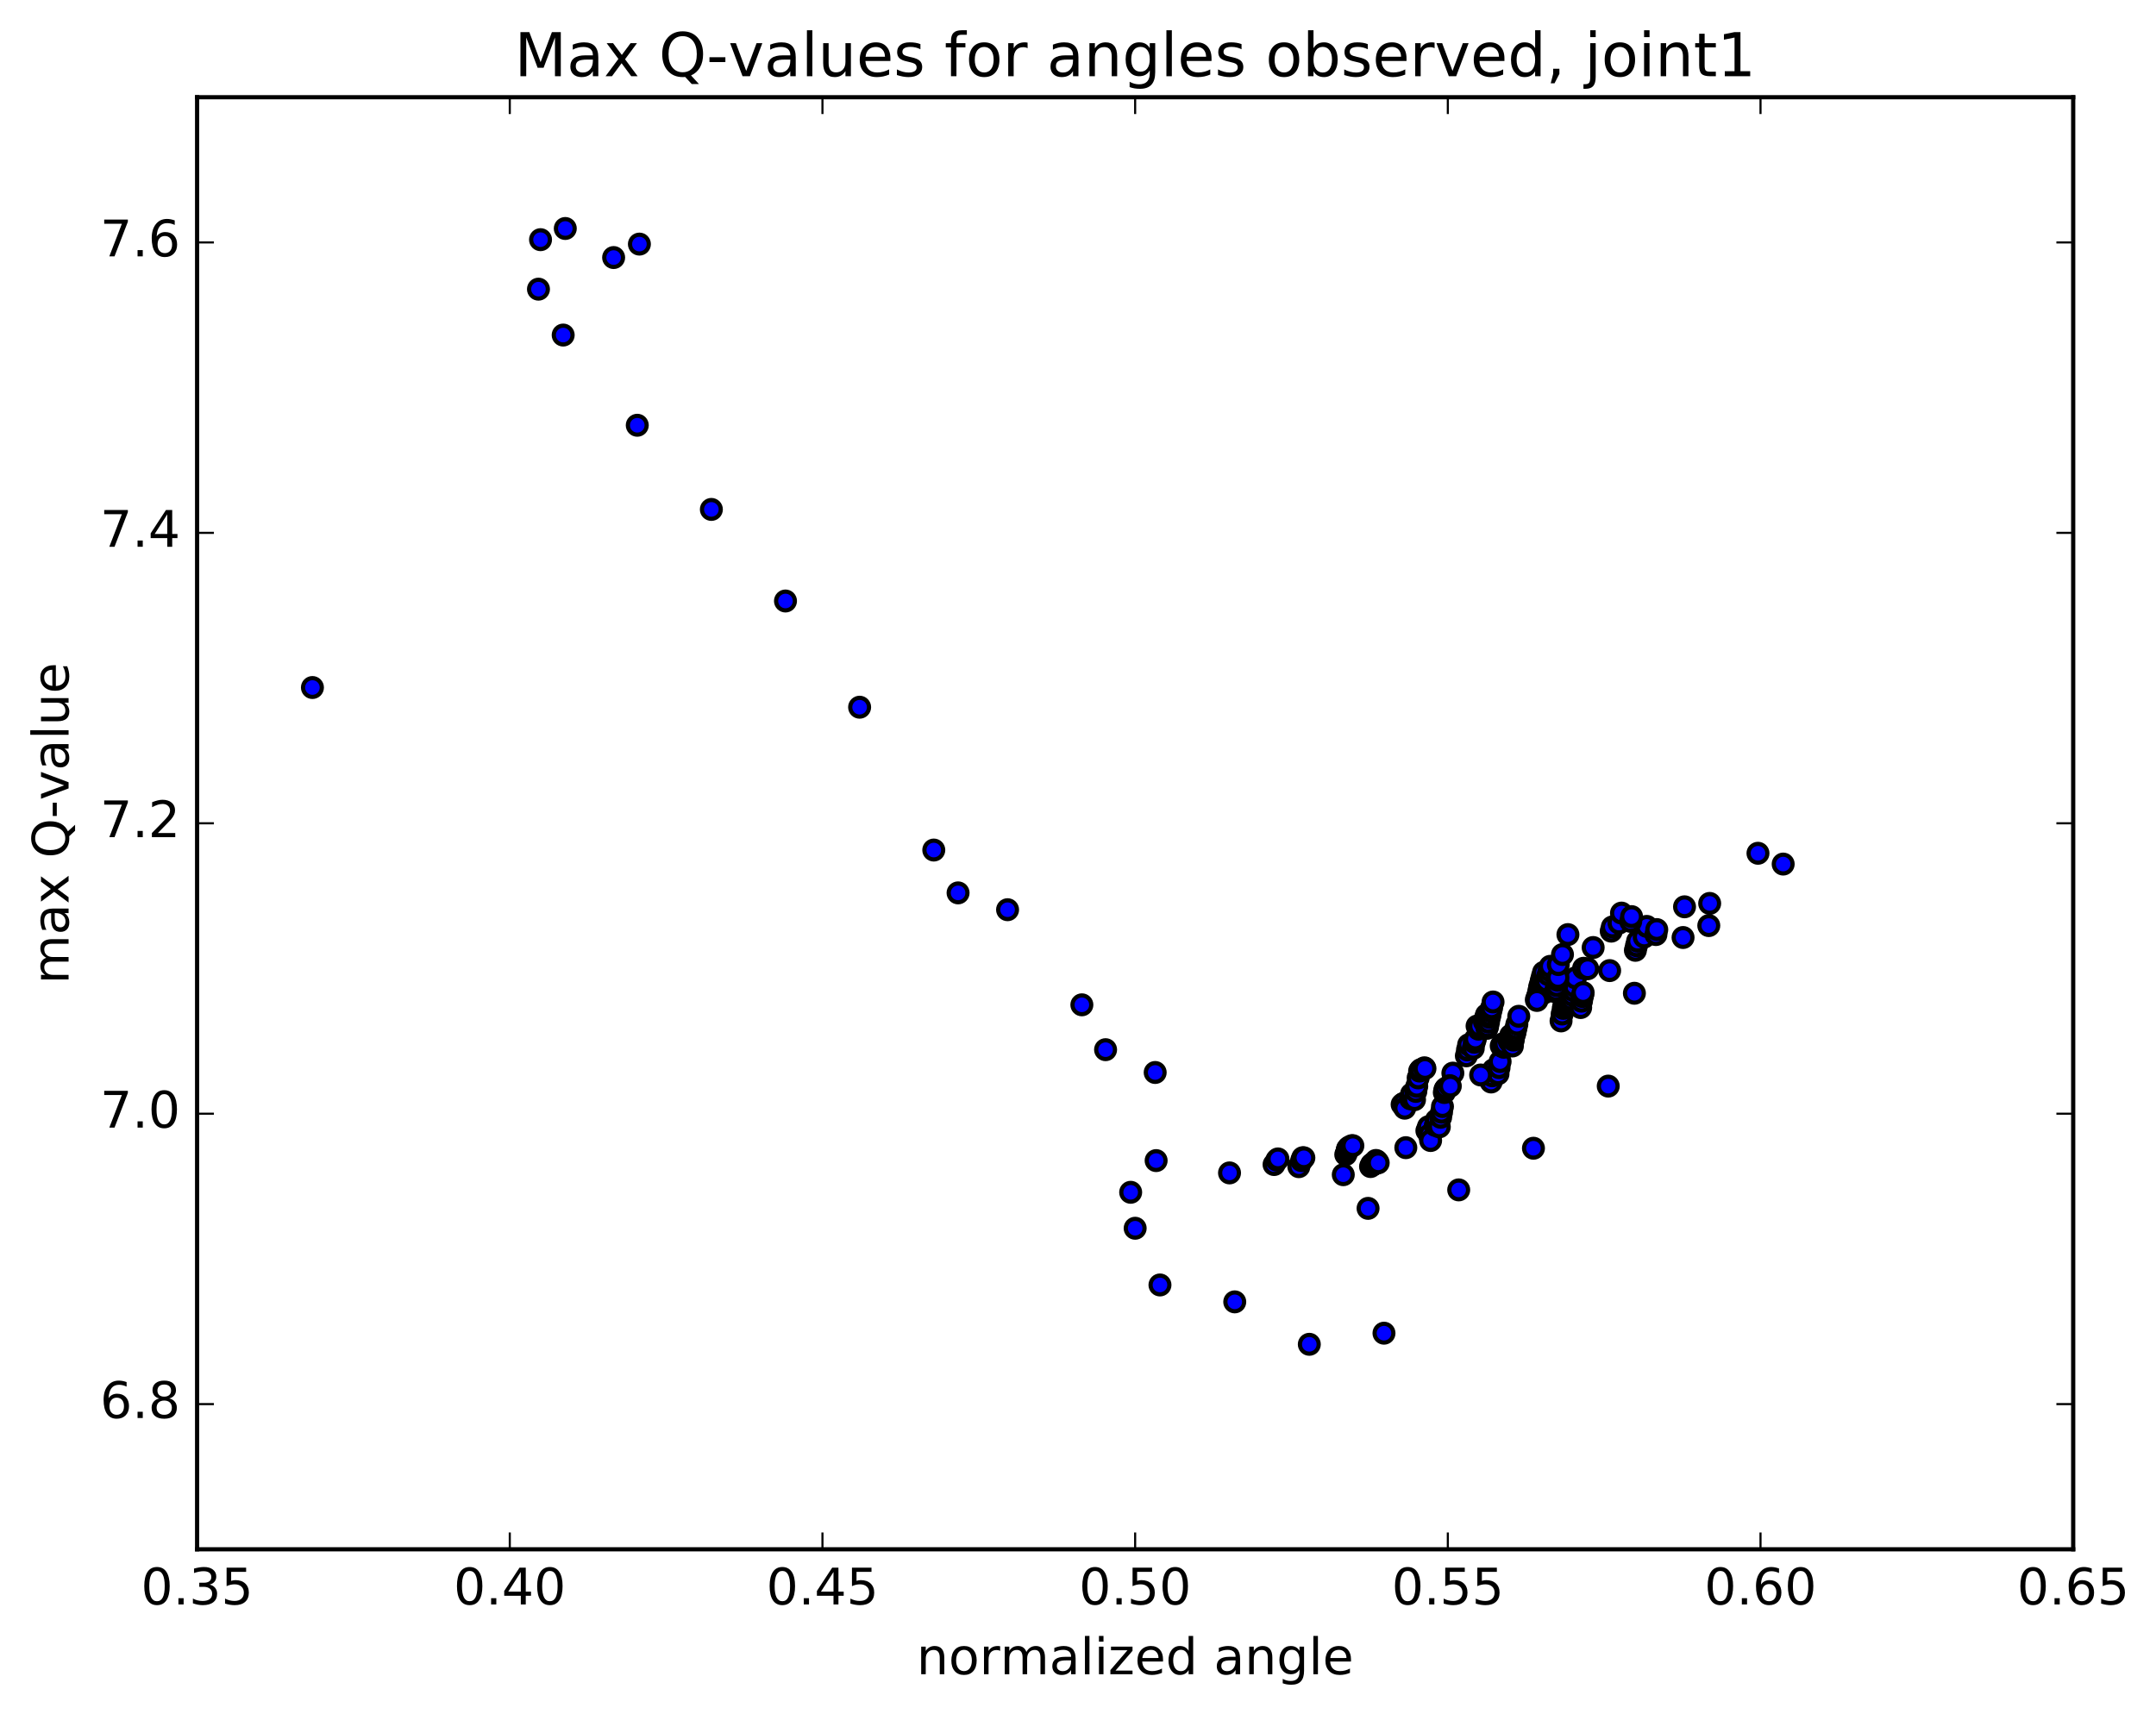 <?xml version="1.0" encoding="utf-8" standalone="no"?>
<!DOCTYPE svg PUBLIC "-//W3C//DTD SVG 1.1//EN"
  "http://www.w3.org/Graphics/SVG/1.1/DTD/svg11.dtd">
<!-- Created with matplotlib (http://matplotlib.org/) -->
<svg height="408pt" version="1.1" viewBox="0 0 513 408" width="513pt" xmlns="http://www.w3.org/2000/svg" xmlns:xlink="http://www.w3.org/1999/xlink">
 <defs>
  <style type="text/css">
*{stroke-linecap:butt;stroke-linejoin:round;stroke-miterlimit:100000;}
  </style>
 </defs>
 <g id="figure_1">
  <g id="patch_1">
   <path d="M 0 408.169 
L 513.857 408.169 
L 513.857 0 
L 0 0 
z
" style="fill:#ffffff;"/>
  </g>
  <g id="axes_1">
   <g id="patch_2">
    <path d="M 46.898 368.742 
L 493.298 368.742 
L 493.298 23.142 
L 46.898 23.142 
z
" style="fill:#ffffff;"/>
   </g>
   <g id="PathCollection_1">
    <defs>
     <path d="M 0 2.236 
C 0.593 2.236 1.162 2 1.581 1.581 
C 2 1.162 2.236 0.593 2.236 0 
C 2.236 -0.593 2 -1.162 1.581 -1.581 
C 1.162 -2 0.593 -2.236 0 -2.236 
C -0.593 -2.236 -1.162 -2 -1.581 -1.581 
C -2 -1.162 -2.236 -0.593 -2.236 0 
C -2.236 0.593 -2 1.162 -1.581 1.581 
C -1.162 2 -0.593 2.236 0 2.236 
z
" id="m9b7eb5b483" style="stroke:#000000;"/>
    </defs>
    <g clip-path="url(#p76f8f44f9c)">
     <use style="fill:#0000ff;stroke:#000000;" x="74.34" xlink:href="#m9b7eb5b483" y="163.632"/>
     <use style="fill:#0000ff;stroke:#000000;" x="270.101" xlink:href="#m9b7eb5b483" y="292.327"/>
     <use style="fill:#0000ff;stroke:#000000;" x="276.003" xlink:href="#m9b7eb5b483" y="305.825"/>
     <use style="fill:#0000ff;stroke:#000000;" x="293.796" xlink:href="#m9b7eb5b483" y="309.848"/>
     <use style="fill:#0000ff;stroke:#000000;" x="311.538" xlink:href="#m9b7eb5b483" y="319.948"/>
     <use style="fill:#0000ff;stroke:#000000;" x="329.308" xlink:href="#m9b7eb5b483" y="317.303"/>
     <use style="fill:#0000ff;stroke:#000000;" x="347.085" xlink:href="#m9b7eb5b483" y="283.196"/>
     <use style="fill:#0000ff;stroke:#000000;" x="364.871" xlink:href="#m9b7eb5b483" y="273.286"/>
     <use style="fill:#0000ff;stroke:#000000;" x="382.665" xlink:href="#m9b7eb5b483" y="258.497"/>
     <use style="fill:#0000ff;stroke:#000000;" x="400.469" xlink:href="#m9b7eb5b483" y="223.131"/>
     <use style="fill:#0000ff;stroke:#000000;" x="418.295" xlink:href="#m9b7eb5b483" y="203.082"/>
     <use style="fill:#0000ff;stroke:#000000;" x="424.291" xlink:href="#m9b7eb5b483" y="205.652"/>
     <use style="fill:#0000ff;stroke:#000000;" x="406.59" xlink:href="#m9b7eb5b483" y="220.291"/>
     <use style="fill:#0000ff;stroke:#000000;" x="388.89" xlink:href="#m9b7eb5b483" y="236.397"/>
     <use style="fill:#0000ff;stroke:#000000;" x="383.001" xlink:href="#m9b7eb5b483" y="231.006"/>
     <use style="fill:#0000ff;stroke:#000000;" x="400.818" xlink:href="#m9b7eb5b483" y="215.821"/>
     <use style="fill:#0000ff;stroke:#000000;" x="406.802" xlink:href="#m9b7eb5b483" y="215.017"/>
     <use style="fill:#0000ff;stroke:#000000;" x="389.126" xlink:href="#m9b7eb5b483" y="226.178"/>
     <use style="fill:#0000ff;stroke:#000000;" x="371.438" xlink:href="#m9b7eb5b483" y="242.982"/>
     <use style="fill:#0000ff;stroke:#000000;" x="365.552" xlink:href="#m9b7eb5b483" y="237.953"/>
     <use style="fill:#0000ff;stroke:#000000;" x="383.376" xlink:href="#m9b7eb5b483" y="221.615"/>
     <use style="fill:#0000ff;stroke:#000000;" x="389.388" xlink:href="#m9b7eb5b483" y="225.074"/>
     <use style="fill:#0000ff;stroke:#000000;" x="371.7" xlink:href="#m9b7eb5b483" y="241.344"/>
     <use style="fill:#0000ff;stroke:#000000;" x="365.815" xlink:href="#m9b7eb5b483" y="237.189"/>
     <use style="fill:#0000ff;stroke:#000000;" x="383.64" xlink:href="#m9b7eb5b483" y="220.619"/>
     <use style="fill:#0000ff;stroke:#000000;" x="389.653" xlink:href="#m9b7eb5b483" y="223.994"/>
     <use style="fill:#0000ff;stroke:#000000;" x="371.965" xlink:href="#m9b7eb5b483" y="239.998"/>
     <use style="fill:#0000ff;stroke:#000000;" x="366.08" xlink:href="#m9b7eb5b483" y="236.35"/>
     <use style="fill:#0000ff;stroke:#000000;" x="372.093" xlink:href="#m9b7eb5b483" y="239.616"/>
     <use style="fill:#0000ff;stroke:#000000;" x="366.208" xlink:href="#m9b7eb5b483" y="235.659"/>
     <use style="fill:#0000ff;stroke:#000000;" x="372.222" xlink:href="#m9b7eb5b483" y="239.134"/>
     <use style="fill:#0000ff;stroke:#000000;" x="366.336" xlink:href="#m9b7eb5b483" y="235.028"/>
     <use style="fill:#0000ff;stroke:#000000;" x="372.351" xlink:href="#m9b7eb5b483" y="238.752"/>
     <use style="fill:#0000ff;stroke:#000000;" x="366.466" xlink:href="#m9b7eb5b483" y="234.446"/>
     <use style="fill:#0000ff;stroke:#000000;" x="372.481" xlink:href="#m9b7eb5b483" y="238.395"/>
     <use style="fill:#0000ff;stroke:#000000;" x="354.794" xlink:href="#m9b7eb5b483" y="257.518"/>
     <use style="fill:#0000ff;stroke:#000000;" x="348.907" xlink:href="#m9b7eb5b483" y="251.291"/>
     <use style="fill:#0000ff;stroke:#000000;" x="366.734" xlink:href="#m9b7eb5b483" y="233.377"/>
     <use style="fill:#0000ff;stroke:#000000;" x="372.75" xlink:href="#m9b7eb5b483" y="237.31"/>
     <use style="fill:#0000ff;stroke:#000000;" x="355.063" xlink:href="#m9b7eb5b483" y="256.041"/>
     <use style="fill:#0000ff;stroke:#000000;" x="349.176" xlink:href="#m9b7eb5b483" y="249.877"/>
     <use style="fill:#0000ff;stroke:#000000;" x="367.004" xlink:href="#m9b7eb5b483" y="232.383"/>
     <use style="fill:#0000ff;stroke:#000000;" x="373.021" xlink:href="#m9b7eb5b483" y="236.264"/>
     <use style="fill:#0000ff;stroke:#000000;" x="355.334" xlink:href="#m9b7eb5b483" y="254.611"/>
     <use style="fill:#0000ff;stroke:#000000;" x="349.447" xlink:href="#m9b7eb5b483" y="248.648"/>
     <use style="fill:#0000ff;stroke:#000000;" x="367.275" xlink:href="#m9b7eb5b483" y="231.428"/>
     <use style="fill:#0000ff;stroke:#000000;" x="373.305" xlink:href="#m9b7eb5b483" y="237.153"/>
     <use style="fill:#0000ff;stroke:#000000;" x="367.403" xlink:href="#m9b7eb5b483" y="236.311"/>
     <use style="fill:#0000ff;stroke:#000000;" x="385.223" xlink:href="#m9b7eb5b483" y="219.689"/>
     <use style="fill:#0000ff;stroke:#000000;" x="391.23" xlink:href="#m9b7eb5b483" y="223.01"/>
     <use style="fill:#0000ff;stroke:#000000;" x="373.535" xlink:href="#m9b7eb5b483" y="239.008"/>
     <use style="fill:#0000ff;stroke:#000000;" x="367.645" xlink:href="#m9b7eb5b483" y="235.279"/>
     <use style="fill:#0000ff;stroke:#000000;" x="373.651" xlink:href="#m9b7eb5b483" y="238.6"/>
     <use style="fill:#0000ff;stroke:#000000;" x="367.761" xlink:href="#m9b7eb5b483" y="234.682"/>
     <use style="fill:#0000ff;stroke:#000000;" x="373.769" xlink:href="#m9b7eb5b483" y="238.225"/>
     <use style="fill:#0000ff;stroke:#000000;" x="367.879" xlink:href="#m9b7eb5b483" y="234.091"/>
     <use style="fill:#0000ff;stroke:#000000;" x="373.886" xlink:href="#m9b7eb5b483" y="237.869"/>
     <use style="fill:#0000ff;stroke:#000000;" x="367.996" xlink:href="#m9b7eb5b483" y="233.522"/>
     <use style="fill:#0000ff;stroke:#000000;" x="385.818" xlink:href="#m9b7eb5b483" y="217.318"/>
     <use style="fill:#0000ff;stroke:#000000;" x="391.827" xlink:href="#m9b7eb5b483" y="220.486"/>
     <use style="fill:#0000ff;stroke:#000000;" x="374.134" xlink:href="#m9b7eb5b483" y="236.855"/>
     <use style="fill:#0000ff;stroke:#000000;" x="356.44" xlink:href="#m9b7eb5b483" y="255.582"/>
     <use style="fill:#0000ff;stroke:#000000;" x="350.549" xlink:href="#m9b7eb5b483" y="249.507"/>
     <use style="fill:#0000ff;stroke:#000000;" x="368.372" xlink:href="#m9b7eb5b483" y="231.948"/>
     <use style="fill:#0000ff;stroke:#000000;" x="374.382" xlink:href="#m9b7eb5b483" y="235.744"/>
     <use style="fill:#0000ff;stroke:#000000;" x="356.688" xlink:href="#m9b7eb5b483" y="254.096"/>
     <use style="fill:#0000ff;stroke:#000000;" x="350.797" xlink:href="#m9b7eb5b483" y="248.074"/>
     <use style="fill:#0000ff;stroke:#000000;" x="368.621" xlink:href="#m9b7eb5b483" y="230.935"/>
     <use style="fill:#0000ff;stroke:#000000;" x="374.631" xlink:href="#m9b7eb5b483" y="234.684"/>
     <use style="fill:#0000ff;stroke:#000000;" x="356.938" xlink:href="#m9b7eb5b483" y="252.659"/>
     <use style="fill:#0000ff;stroke:#000000;" x="351.047" xlink:href="#m9b7eb5b483" y="247.294"/>
     <use style="fill:#0000ff;stroke:#000000;" x="368.871" xlink:href="#m9b7eb5b483" y="229.988"/>
     <use style="fill:#0000ff;stroke:#000000;" x="374.871" xlink:href="#m9b7eb5b483" y="232.733"/>
     <use style="fill:#0000ff;stroke:#000000;" x="357.199" xlink:href="#m9b7eb5b483" y="248.909"/>
     <use style="fill:#0000ff;stroke:#000000;" x="339.513" xlink:href="#m9b7eb5b483" y="269.115"/>
     <use style="fill:#0000ff;stroke:#000000;" x="333.624" xlink:href="#m9b7eb5b483" y="262.861"/>
     <use style="fill:#0000ff;stroke:#000000;" x="351.455" xlink:href="#m9b7eb5b483" y="244.196"/>
     <use style="fill:#0000ff;stroke:#000000;" x="357.482" xlink:href="#m9b7eb5b483" y="248.454"/>
     <use style="fill:#0000ff;stroke:#000000;" x="345.696" xlink:href="#m9b7eb5b483" y="255.407"/>
     <use style="fill:#0000ff;stroke:#000000;" x="339.873" xlink:href="#m9b7eb5b483" y="268.162"/>
     <use style="fill:#0000ff;stroke:#000000;" x="333.995" xlink:href="#m9b7eb5b483" y="262.584"/>
     <use style="fill:#0000ff;stroke:#000000;" x="351.811" xlink:href="#m9b7eb5b483" y="244.956"/>
     <use style="fill:#0000ff;stroke:#000000;" x="357.825" xlink:href="#m9b7eb5b483" y="249.259"/>
     <use style="fill:#0000ff;stroke:#000000;" x="340.133" xlink:href="#m9b7eb5b483" y="270.14"/>
     <use style="fill:#0000ff;stroke:#000000;" x="334.241" xlink:href="#m9b7eb5b483" y="263.755"/>
     <use style="fill:#0000ff;stroke:#000000;" x="352.065" xlink:href="#m9b7eb5b483" y="244.213"/>
     <use style="fill:#0000ff;stroke:#000000;" x="358.081" xlink:href="#m9b7eb5b483" y="248.495"/>
     <use style="fill:#0000ff;stroke:#000000;" x="340.399" xlink:href="#m9b7eb5b483" y="271.448"/>
     <use style="fill:#0000ff;stroke:#000000;" x="334.503" xlink:href="#m9b7eb5b483" y="273.149"/>
     <use style="fill:#0000ff;stroke:#000000;" x="352.304" xlink:href="#m9b7eb5b483" y="255.851"/>
     <use style="fill:#0000ff;stroke:#000000;" x="370.115" xlink:href="#m9b7eb5b483" y="236.062"/>
     <use style="fill:#0000ff;stroke:#000000;" x="376.105" xlink:href="#m9b7eb5b483" y="239.801"/>
     <use style="fill:#0000ff;stroke:#000000;" x="370.208" xlink:href="#m9b7eb5b483" y="235.644"/>
     <use style="fill:#0000ff;stroke:#000000;" x="388.019" xlink:href="#m9b7eb5b483" y="219.297"/>
     <use style="fill:#0000ff;stroke:#000000;" x="394.011" xlink:href="#m9b7eb5b483" y="222.429"/>
     <use style="fill:#0000ff;stroke:#000000;" x="376.304" xlink:href="#m9b7eb5b483" y="238.283"/>
     <use style="fill:#0000ff;stroke:#000000;" x="370.407" xlink:href="#m9b7eb5b483" y="234.556"/>
     <use style="fill:#0000ff;stroke:#000000;" x="388.219" xlink:href="#m9b7eb5b483" y="218.157"/>
     <use style="fill:#0000ff;stroke:#000000;" x="394.211" xlink:href="#m9b7eb5b483" y="221.24"/>
     <use style="fill:#0000ff;stroke:#000000;" x="376.505" xlink:href="#m9b7eb5b483" y="237.173"/>
     <use style="fill:#0000ff;stroke:#000000;" x="370.607" xlink:href="#m9b7eb5b483" y="233.321"/>
     <use style="fill:#0000ff;stroke:#000000;" x="376.6" xlink:href="#m9b7eb5b483" y="236.698"/>
     <use style="fill:#0000ff;stroke:#000000;" x="370.703" xlink:href="#m9b7eb5b483" y="232.642"/>
     <use style="fill:#0000ff;stroke:#000000;" x="376.697" xlink:href="#m9b7eb5b483" y="236.233"/>
     <use style="fill:#0000ff;stroke:#000000;" x="370.786" xlink:href="#m9b7eb5b483" y="229.57"/>
     <use style="fill:#0000ff;stroke:#000000;" x="376.803" xlink:href="#m9b7eb5b483" y="230.453"/>
     <use style="fill:#0000ff;stroke:#000000;" x="359.106" xlink:href="#m9b7eb5b483" y="247.776"/>
     <use style="fill:#0000ff;stroke:#000000;" x="353.211" xlink:href="#m9b7eb5b483" y="243.199"/>
     <use style="fill:#0000ff;stroke:#000000;" x="359.219" xlink:href="#m9b7eb5b483" y="247.311"/>
     <use style="fill:#0000ff;stroke:#000000;" x="341.522" xlink:href="#m9b7eb5b483" y="267.85"/>
     <use style="fill:#0000ff;stroke:#000000;" x="335.627" xlink:href="#m9b7eb5b483" y="261.527"/>
     <use style="fill:#0000ff;stroke:#000000;" x="353.447" xlink:href="#m9b7eb5b483" y="242.316"/>
     <use style="fill:#0000ff;stroke:#000000;" x="359.456" xlink:href="#m9b7eb5b483" y="246.408"/>
     <use style="fill:#0000ff;stroke:#000000;" x="341.759" xlink:href="#m9b7eb5b483" y="266.595"/>
     <use style="fill:#0000ff;stroke:#000000;" x="335.864" xlink:href="#m9b7eb5b483" y="260.374"/>
     <use style="fill:#0000ff;stroke:#000000;" x="353.685" xlink:href="#m9b7eb5b483" y="241.533"/>
     <use style="fill:#0000ff;stroke:#000000;" x="359.707" xlink:href="#m9b7eb5b483" y="246.627"/>
     <use style="fill:#0000ff;stroke:#000000;" x="353.797" xlink:href="#m9b7eb5b483" y="244.75"/>
     <use style="fill:#0000ff;stroke:#000000;" x="365.708" xlink:href="#m9b7eb5b483" y="238.109"/>
     <use style="fill:#0000ff;stroke:#000000;" x="359.86" xlink:href="#m9b7eb5b483" y="248.951"/>
     <use style="fill:#0000ff;stroke:#000000;" x="353.963" xlink:href="#m9b7eb5b483" y="244.326"/>
     <use style="fill:#0000ff;stroke:#000000;" x="371.777" xlink:href="#m9b7eb5b483" y="227.18"/>
     <use style="fill:#0000ff;stroke:#000000;" x="377.775" xlink:href="#m9b7eb5b483" y="230.566"/>
     <use style="fill:#0000ff;stroke:#000000;" x="360.072" xlink:href="#m9b7eb5b483" y="247.55"/>
     <use style="fill:#0000ff;stroke:#000000;" x="354.175" xlink:href="#m9b7eb5b483" y="243.271"/>
     <use style="fill:#0000ff;stroke:#000000;" x="360.174" xlink:href="#m9b7eb5b483" y="246.741"/>
     <use style="fill:#0000ff;stroke:#000000;" x="342.47" xlink:href="#m9b7eb5b483" y="268.198"/>
     <use style="fill:#0000ff;stroke:#000000;" x="336.572" xlink:href="#m9b7eb5b483" y="261.727"/>
     <use style="fill:#0000ff;stroke:#000000;" x="354.387" xlink:href="#m9b7eb5b483" y="242.129"/>
     <use style="fill:#0000ff;stroke:#000000;" x="360.387" xlink:href="#m9b7eb5b483" y="246.039"/>
     <use style="fill:#0000ff;stroke:#000000;" x="354.49" xlink:href="#m9b7eb5b483" y="241.645"/>
     <use style="fill:#0000ff;stroke:#000000;" x="360.49" xlink:href="#m9b7eb5b483" y="245.619"/>
     <use style="fill:#0000ff;stroke:#000000;" x="342.787" xlink:href="#m9b7eb5b483" y="265.92"/>
     <use style="fill:#0000ff;stroke:#000000;" x="336.889" xlink:href="#m9b7eb5b483" y="259.752"/>
     <use style="fill:#0000ff;stroke:#000000;" x="354.705" xlink:href="#m9b7eb5b483" y="240.709"/>
     <use style="fill:#0000ff;stroke:#000000;" x="360.706" xlink:href="#m9b7eb5b483" y="244.751"/>
     <use style="fill:#0000ff;stroke:#000000;" x="343.002" xlink:href="#m9b7eb5b483" y="264.714"/>
     <use style="fill:#0000ff;stroke:#000000;" x="337.105" xlink:href="#m9b7eb5b483" y="258.542"/>
     <use style="fill:#0000ff;stroke:#000000;" x="354.921" xlink:href="#m9b7eb5b483" y="239.852"/>
     <use style="fill:#0000ff;stroke:#000000;" x="360.923" xlink:href="#m9b7eb5b483" y="243.764"/>
     <use style="fill:#0000ff;stroke:#000000;" x="343.222" xlink:href="#m9b7eb5b483" y="263.359"/>
     <use style="fill:#0000ff;stroke:#000000;" x="325.52" xlink:href="#m9b7eb5b483" y="287.595"/>
     <use style="fill:#0000ff;stroke:#000000;" x="319.622" xlink:href="#m9b7eb5b483" y="279.583"/>
     <use style="fill:#0000ff;stroke:#000000;" x="337.439" xlink:href="#m9b7eb5b483" y="256.542"/>
     <use style="fill:#0000ff;stroke:#000000;" x="355.256" xlink:href="#m9b7eb5b483" y="238.477"/>
     <use style="fill:#0000ff;stroke:#000000;" x="373.074" xlink:href="#m9b7eb5b483" y="222.436"/>
     <use style="fill:#0000ff;stroke:#000000;" x="379.077" xlink:href="#m9b7eb5b483" y="225.513"/>
     <use style="fill:#0000ff;stroke:#000000;" x="361.377" xlink:href="#m9b7eb5b483" y="241.879"/>
     <use style="fill:#0000ff;stroke:#000000;" x="343.664" xlink:href="#m9b7eb5b483" y="260.028"/>
     <use style="fill:#0000ff;stroke:#000000;" x="337.782" xlink:href="#m9b7eb5b483" y="254.915"/>
     <use style="fill:#0000ff;stroke:#000000;" x="343.8" xlink:href="#m9b7eb5b483" y="259.335"/>
     <use style="fill:#0000ff;stroke:#000000;" x="326.108" xlink:href="#m9b7eb5b483" y="277.643"/>
     <use style="fill:#0000ff;stroke:#000000;" x="320.212" xlink:href="#m9b7eb5b483" y="274.798"/>
     <use style="fill:#0000ff;stroke:#000000;" x="338.037" xlink:href="#m9b7eb5b483" y="254.585"/>
     <use style="fill:#0000ff;stroke:#000000;" x="344.056" xlink:href="#m9b7eb5b483" y="258.99"/>
     <use style="fill:#0000ff;stroke:#000000;" x="326.365" xlink:href="#m9b7eb5b483" y="277.12"/>
     <use style="fill:#0000ff;stroke:#000000;" x="320.468" xlink:href="#m9b7eb5b483" y="274.134"/>
     <use style="fill:#0000ff;stroke:#000000;" x="326.488" xlink:href="#m9b7eb5b483" y="277.095"/>
     <use style="fill:#0000ff;stroke:#000000;" x="320.592" xlink:href="#m9b7eb5b483" y="273.547"/>
     <use style="fill:#0000ff;stroke:#000000;" x="326.612" xlink:href="#m9b7eb5b483" y="276.982"/>
     <use style="fill:#0000ff;stroke:#000000;" x="320.716" xlink:href="#m9b7eb5b483" y="273.323"/>
     <use style="fill:#0000ff;stroke:#000000;" x="326.738" xlink:href="#m9b7eb5b483" y="277.177"/>
     <use style="fill:#0000ff;stroke:#000000;" x="309.047" xlink:href="#m9b7eb5b483" y="277.672"/>
     <use style="fill:#0000ff;stroke:#000000;" x="303.151" xlink:href="#m9b7eb5b483" y="277.165"/>
     <use style="fill:#0000ff;stroke:#000000;" x="320.978" xlink:href="#m9b7eb5b483" y="273.058"/>
     <use style="fill:#0000ff;stroke:#000000;" x="327" xlink:href="#m9b7eb5b483" y="277.07"/>
     <use style="fill:#0000ff;stroke:#000000;" x="321.104" xlink:href="#m9b7eb5b483" y="272.99"/>
     <use style="fill:#0000ff;stroke:#000000;" x="338.931" xlink:href="#m9b7eb5b483" y="254.137"/>
     <use style="fill:#0000ff;stroke:#000000;" x="344.954" xlink:href="#m9b7eb5b483" y="258.39"/>
     <use style="fill:#0000ff;stroke:#000000;" x="339.058" xlink:href="#m9b7eb5b483" y="254.306"/>
     <use style="fill:#0000ff;stroke:#000000;" x="345.083" xlink:href="#m9b7eb5b483" y="258.508"/>
     <use style="fill:#0000ff;stroke:#000000;" x="327.394" xlink:href="#m9b7eb5b483" y="276.19"/>
     <use style="fill:#0000ff;stroke:#000000;" x="309.705" xlink:href="#m9b7eb5b483" y="276.234"/>
     <use style="fill:#0000ff;stroke:#000000;" x="303.808" xlink:href="#m9b7eb5b483" y="276.104"/>
     <use style="fill:#0000ff;stroke:#000000;" x="321.636" xlink:href="#m9b7eb5b483" y="272.679"/>
     <use style="fill:#0000ff;stroke:#000000;" x="327.661" xlink:href="#m9b7eb5b483" y="276.359"/>
     <use style="fill:#0000ff;stroke:#000000;" x="309.972" xlink:href="#m9b7eb5b483" y="275.542"/>
     <use style="fill:#0000ff;stroke:#000000;" x="304.075" xlink:href="#m9b7eb5b483" y="275.827"/>
     <use style="fill:#0000ff;stroke:#000000;" x="321.903" xlink:href="#m9b7eb5b483" y="272.68"/>
     <use style="fill:#0000ff;stroke:#000000;" x="327.929" xlink:href="#m9b7eb5b483" y="276.761"/>
     <use style="fill:#0000ff;stroke:#000000;" x="310.241" xlink:href="#m9b7eb5b483" y="275.561"/>
     <use style="fill:#0000ff;stroke:#000000;" x="292.553" xlink:href="#m9b7eb5b483" y="279.155"/>
     <use style="fill:#0000ff;stroke:#000000;" x="274.865" xlink:href="#m9b7eb5b483" y="255.254"/>
     <use style="fill:#0000ff;stroke:#000000;" x="263.062" xlink:href="#m9b7eb5b483" y="249.827"/>
     <use style="fill:#0000ff;stroke:#000000;" x="269.032" xlink:href="#m9b7eb5b483" y="283.77"/>
     <use style="fill:#0000ff;stroke:#000000;" x="275.092" xlink:href="#m9b7eb5b483" y="276.226"/>
     <use style="fill:#0000ff;stroke:#000000;" x="257.421" xlink:href="#m9b7eb5b483" y="239.15"/>
     <use style="fill:#0000ff;stroke:#000000;" x="239.742" xlink:href="#m9b7eb5b483" y="216.514"/>
     <use style="fill:#0000ff;stroke:#000000;" x="227.966" xlink:href="#m9b7eb5b483" y="212.508"/>
     <use style="fill:#0000ff;stroke:#000000;" x="222.185" xlink:href="#m9b7eb5b483" y="202.315"/>
     <use style="fill:#0000ff;stroke:#000000;" x="204.538" xlink:href="#m9b7eb5b483" y="168.318"/>
     <use style="fill:#0000ff;stroke:#000000;" x="186.898" xlink:href="#m9b7eb5b483" y="143.039"/>
     <use style="fill:#0000ff;stroke:#000000;" x="169.263" xlink:href="#m9b7eb5b483" y="121.243"/>
     <use style="fill:#0000ff;stroke:#000000;" x="151.632" xlink:href="#m9b7eb5b483" y="101.213"/>
     <use style="fill:#0000ff;stroke:#000000;" x="134.005" xlink:href="#m9b7eb5b483" y="79.745"/>
     <use style="fill:#0000ff;stroke:#000000;" x="128.124" xlink:href="#m9b7eb5b483" y="68.822"/>
     <use style="fill:#0000ff;stroke:#000000;" x="146.008" xlink:href="#m9b7eb5b483" y="61.297"/>
     <use style="fill:#0000ff;stroke:#000000;" x="152.14" xlink:href="#m9b7eb5b483" y="58.096"/>
     <use style="fill:#0000ff;stroke:#000000;" x="134.505" xlink:href="#m9b7eb5b483" y="54.381"/>
     <use style="fill:#0000ff;stroke:#000000;" x="128.614" xlink:href="#m9b7eb5b483" y="57.041"/>
    </g>
   </g>
   <g id="patch_3">
    <path d="M 493.298 368.742 
L 493.298 23.142 
" style="fill:none;stroke:#000000;stroke-linecap:square;stroke-linejoin:miter;"/>
   </g>
   <g id="patch_4">
    <path d="M 46.898 368.742 
L 46.898 23.142 
" style="fill:none;stroke:#000000;stroke-linecap:square;stroke-linejoin:miter;"/>
   </g>
   <g id="patch_5">
    <path d="M 46.898 368.742 
L 493.298 368.742 
" style="fill:none;stroke:#000000;stroke-linecap:square;stroke-linejoin:miter;"/>
   </g>
   <g id="patch_6">
    <path d="M 46.898 23.142 
L 493.298 23.142 
" style="fill:none;stroke:#000000;stroke-linecap:square;stroke-linejoin:miter;"/>
   </g>
   <g id="matplotlib.axis_1">
    <g id="xtick_1">
     <g id="line2d_1">
      <defs>
       <path d="M 0 0 
L 0 -4 
" id="m1bb5049d4a" style="stroke:#000000;stroke-width:0.5;"/>
      </defs>
      <g>
       <use style="stroke:#000000;stroke-width:0.5;" x="46.898" xlink:href="#m1bb5049d4a" y="368.742"/>
      </g>
     </g>
     <g id="line2d_2">
      <defs>
       <path d="M 0 0 
L 0 4 
" id="mc431089c02" style="stroke:#000000;stroke-width:0.5;"/>
      </defs>
      <g>
       <use style="stroke:#000000;stroke-width:0.5;" x="46.898" xlink:href="#mc431089c02" y="23.142"/>
      </g>
     </g>
     <g id="text_1">
      <!-- 0.35 -->
      <defs>
       <path d="M 10.797 72.906 
L 49.516 72.906 
L 49.516 64.594 
L 19.828 64.594 
L 19.828 46.734 
Q 21.969 47.469 24.109 47.828 
Q 26.266 48.188 28.422 48.188 
Q 40.625 48.188 47.75 41.5 
Q 54.891 34.812 54.891 23.391 
Q 54.891 11.625 47.562 5.094 
Q 40.234 -1.422 26.906 -1.422 
Q 22.312 -1.422 17.547 -0.641 
Q 12.797 0.141 7.719 1.703 
L 7.719 11.625 
Q 12.109 9.234 16.797 8.062 
Q 21.484 6.891 26.703 6.891 
Q 35.156 6.891 40.078 11.328 
Q 45.016 15.766 45.016 23.391 
Q 45.016 31 40.078 35.438 
Q 35.156 39.891 26.703 39.891 
Q 22.75 39.891 18.812 39.016 
Q 14.891 38.141 10.797 36.281 
z
" id="BitstreamVeraSans-Roman-35"/>
       <path d="M 10.688 12.406 
L 21 12.406 
L 21 0 
L 10.688 0 
z
" id="BitstreamVeraSans-Roman-2e"/>
       <path d="M 31.781 66.406 
Q 24.172 66.406 20.328 58.906 
Q 16.5 51.422 16.5 36.375 
Q 16.5 21.391 20.328 13.891 
Q 24.172 6.391 31.781 6.391 
Q 39.453 6.391 43.281 13.891 
Q 47.125 21.391 47.125 36.375 
Q 47.125 51.422 43.281 58.906 
Q 39.453 66.406 31.781 66.406 
M 31.781 74.219 
Q 44.047 74.219 50.516 64.516 
Q 56.984 54.828 56.984 36.375 
Q 56.984 17.969 50.516 8.266 
Q 44.047 -1.422 31.781 -1.422 
Q 19.531 -1.422 13.062 8.266 
Q 6.594 17.969 6.594 36.375 
Q 6.594 54.828 13.062 64.516 
Q 19.531 74.219 31.781 74.219 
" id="BitstreamVeraSans-Roman-30"/>
       <path d="M 40.578 39.312 
Q 47.656 37.797 51.625 33 
Q 55.609 28.219 55.609 21.188 
Q 55.609 10.406 48.188 4.484 
Q 40.766 -1.422 27.094 -1.422 
Q 22.516 -1.422 17.656 -0.516 
Q 12.797 0.391 7.625 2.203 
L 7.625 11.719 
Q 11.719 9.328 16.594 8.109 
Q 21.484 6.891 26.812 6.891 
Q 36.078 6.891 40.938 10.547 
Q 45.797 14.203 45.797 21.188 
Q 45.797 27.641 41.281 31.266 
Q 36.766 34.906 28.719 34.906 
L 20.219 34.906 
L 20.219 43.016 
L 29.109 43.016 
Q 36.375 43.016 40.234 45.922 
Q 44.094 48.828 44.094 54.297 
Q 44.094 59.906 40.109 62.906 
Q 36.141 65.922 28.719 65.922 
Q 24.656 65.922 20.016 65.031 
Q 15.375 64.156 9.812 62.312 
L 9.812 71.094 
Q 15.438 72.656 20.344 73.438 
Q 25.25 74.219 29.594 74.219 
Q 40.828 74.219 47.359 69.109 
Q 53.906 64.016 53.906 55.328 
Q 53.906 49.266 50.438 45.094 
Q 46.969 40.922 40.578 39.312 
" id="BitstreamVeraSans-Roman-33"/>
      </defs>
      <g transform="translate(33.538 381.86)scale(0.12 -0.12)">
       <use xlink:href="#BitstreamVeraSans-Roman-30"/>
       <use x="63.623" xlink:href="#BitstreamVeraSans-Roman-2e"/>
       <use x="95.41" xlink:href="#BitstreamVeraSans-Roman-33"/>
       <use x="159.033" xlink:href="#BitstreamVeraSans-Roman-35"/>
      </g>
     </g>
    </g>
    <g id="xtick_2">
     <g id="line2d_3">
      <g>
       <use style="stroke:#000000;stroke-width:0.5;" x="121.297" xlink:href="#m1bb5049d4a" y="368.742"/>
      </g>
     </g>
     <g id="line2d_4">
      <g>
       <use style="stroke:#000000;stroke-width:0.5;" x="121.297" xlink:href="#mc431089c02" y="23.142"/>
      </g>
     </g>
     <g id="text_2">
      <!-- 0.40 -->
      <defs>
       <path d="M 37.797 64.312 
L 12.891 25.391 
L 37.797 25.391 
z
M 35.203 72.906 
L 47.609 72.906 
L 47.609 25.391 
L 58.016 25.391 
L 58.016 17.188 
L 47.609 17.188 
L 47.609 0 
L 37.797 0 
L 37.797 17.188 
L 4.891 17.188 
L 4.891 26.703 
z
" id="BitstreamVeraSans-Roman-34"/>
      </defs>
      <g transform="translate(107.938 381.86)scale(0.12 -0.12)">
       <use xlink:href="#BitstreamVeraSans-Roman-30"/>
       <use x="63.623" xlink:href="#BitstreamVeraSans-Roman-2e"/>
       <use x="95.41" xlink:href="#BitstreamVeraSans-Roman-34"/>
       <use x="159.033" xlink:href="#BitstreamVeraSans-Roman-30"/>
      </g>
     </g>
    </g>
    <g id="xtick_3">
     <g id="line2d_5">
      <g>
       <use style="stroke:#000000;stroke-width:0.5;" x="195.697" xlink:href="#m1bb5049d4a" y="368.742"/>
      </g>
     </g>
     <g id="line2d_6">
      <g>
       <use style="stroke:#000000;stroke-width:0.5;" x="195.697" xlink:href="#mc431089c02" y="23.142"/>
      </g>
     </g>
     <g id="text_3">
      <!-- 0.45 -->
      <g transform="translate(182.338 381.86)scale(0.12 -0.12)">
       <use xlink:href="#BitstreamVeraSans-Roman-30"/>
       <use x="63.623" xlink:href="#BitstreamVeraSans-Roman-2e"/>
       <use x="95.41" xlink:href="#BitstreamVeraSans-Roman-34"/>
       <use x="159.033" xlink:href="#BitstreamVeraSans-Roman-35"/>
      </g>
     </g>
    </g>
    <g id="xtick_4">
     <g id="line2d_7">
      <g>
       <use style="stroke:#000000;stroke-width:0.5;" x="270.098" xlink:href="#m1bb5049d4a" y="368.742"/>
      </g>
     </g>
     <g id="line2d_8">
      <g>
       <use style="stroke:#000000;stroke-width:0.5;" x="270.098" xlink:href="#mc431089c02" y="23.142"/>
      </g>
     </g>
     <g id="text_4">
      <!-- 0.50 -->
      <g transform="translate(256.738 381.86)scale(0.12 -0.12)">
       <use xlink:href="#BitstreamVeraSans-Roman-30"/>
       <use x="63.623" xlink:href="#BitstreamVeraSans-Roman-2e"/>
       <use x="95.41" xlink:href="#BitstreamVeraSans-Roman-35"/>
       <use x="159.033" xlink:href="#BitstreamVeraSans-Roman-30"/>
      </g>
     </g>
    </g>
    <g id="xtick_5">
     <g id="line2d_9">
      <g>
       <use style="stroke:#000000;stroke-width:0.5;" x="344.498" xlink:href="#m1bb5049d4a" y="368.742"/>
      </g>
     </g>
     <g id="line2d_10">
      <g>
       <use style="stroke:#000000;stroke-width:0.5;" x="344.498" xlink:href="#mc431089c02" y="23.142"/>
      </g>
     </g>
     <g id="text_5">
      <!-- 0.55 -->
      <g transform="translate(331.138 381.86)scale(0.12 -0.12)">
       <use xlink:href="#BitstreamVeraSans-Roman-30"/>
       <use x="63.623" xlink:href="#BitstreamVeraSans-Roman-2e"/>
       <use x="95.41" xlink:href="#BitstreamVeraSans-Roman-35"/>
       <use x="159.033" xlink:href="#BitstreamVeraSans-Roman-35"/>
      </g>
     </g>
    </g>
    <g id="xtick_6">
     <g id="line2d_11">
      <g>
       <use style="stroke:#000000;stroke-width:0.5;" x="418.897" xlink:href="#m1bb5049d4a" y="368.742"/>
      </g>
     </g>
     <g id="line2d_12">
      <g>
       <use style="stroke:#000000;stroke-width:0.5;" x="418.897" xlink:href="#mc431089c02" y="23.142"/>
      </g>
     </g>
     <g id="text_6">
      <!-- 0.60 -->
      <defs>
       <path d="M 33.016 40.375 
Q 26.375 40.375 22.484 35.828 
Q 18.609 31.297 18.609 23.391 
Q 18.609 15.531 22.484 10.953 
Q 26.375 6.391 33.016 6.391 
Q 39.656 6.391 43.531 10.953 
Q 47.406 15.531 47.406 23.391 
Q 47.406 31.297 43.531 35.828 
Q 39.656 40.375 33.016 40.375 
M 52.594 71.297 
L 52.594 62.312 
Q 48.875 64.062 45.094 64.984 
Q 41.312 65.922 37.594 65.922 
Q 27.828 65.922 22.672 59.328 
Q 17.531 52.734 16.797 39.406 
Q 19.672 43.656 24.016 45.922 
Q 28.375 48.188 33.594 48.188 
Q 44.578 48.188 50.953 41.516 
Q 57.328 34.859 57.328 23.391 
Q 57.328 12.156 50.688 5.359 
Q 44.047 -1.422 33.016 -1.422 
Q 20.359 -1.422 13.672 8.266 
Q 6.984 17.969 6.984 36.375 
Q 6.984 53.656 15.188 63.938 
Q 23.391 74.219 37.203 74.219 
Q 40.922 74.219 44.703 73.484 
Q 48.484 72.75 52.594 71.297 
" id="BitstreamVeraSans-Roman-36"/>
      </defs>
      <g transform="translate(405.538 381.86)scale(0.12 -0.12)">
       <use xlink:href="#BitstreamVeraSans-Roman-30"/>
       <use x="63.623" xlink:href="#BitstreamVeraSans-Roman-2e"/>
       <use x="95.41" xlink:href="#BitstreamVeraSans-Roman-36"/>
       <use x="159.033" xlink:href="#BitstreamVeraSans-Roman-30"/>
      </g>
     </g>
    </g>
    <g id="xtick_7">
     <g id="line2d_13">
      <g>
       <use style="stroke:#000000;stroke-width:0.5;" x="493.298" xlink:href="#m1bb5049d4a" y="368.742"/>
      </g>
     </g>
     <g id="line2d_14">
      <g>
       <use style="stroke:#000000;stroke-width:0.5;" x="493.298" xlink:href="#mc431089c02" y="23.142"/>
      </g>
     </g>
     <g id="text_7">
      <!-- 0.65 -->
      <g transform="translate(479.938 381.86)scale(0.12 -0.12)">
       <use xlink:href="#BitstreamVeraSans-Roman-30"/>
       <use x="63.623" xlink:href="#BitstreamVeraSans-Roman-2e"/>
       <use x="95.41" xlink:href="#BitstreamVeraSans-Roman-36"/>
       <use x="159.033" xlink:href="#BitstreamVeraSans-Roman-35"/>
      </g>
     </g>
    </g>
    <g id="text_8">
     <!-- normalized angle -->
     <defs>
      <path d="M 45.406 46.391 
L 45.406 75.984 
L 54.391 75.984 
L 54.391 0 
L 45.406 0 
L 45.406 8.203 
Q 42.578 3.328 38.25 0.953 
Q 33.938 -1.422 27.875 -1.422 
Q 17.969 -1.422 11.734 6.484 
Q 5.516 14.406 5.516 27.297 
Q 5.516 40.188 11.734 48.094 
Q 17.969 56 27.875 56 
Q 33.938 56 38.25 53.625 
Q 42.578 51.266 45.406 46.391 
M 14.797 27.297 
Q 14.797 17.391 18.875 11.75 
Q 22.953 6.109 30.078 6.109 
Q 37.203 6.109 41.297 11.75 
Q 45.406 17.391 45.406 27.297 
Q 45.406 37.203 41.297 42.844 
Q 37.203 48.484 30.078 48.484 
Q 22.953 48.484 18.875 42.844 
Q 14.797 37.203 14.797 27.297 
" id="BitstreamVeraSans-Roman-64"/>
      <path id="BitstreamVeraSans-Roman-20"/>
      <path d="M 52 44.188 
Q 55.375 50.25 60.062 53.125 
Q 64.75 56 71.094 56 
Q 79.641 56 84.281 50.016 
Q 88.922 44.047 88.922 33.016 
L 88.922 0 
L 79.891 0 
L 79.891 32.719 
Q 79.891 40.578 77.094 44.375 
Q 74.312 48.188 68.609 48.188 
Q 61.625 48.188 57.562 43.547 
Q 53.516 38.922 53.516 30.906 
L 53.516 0 
L 44.484 0 
L 44.484 32.719 
Q 44.484 40.625 41.703 44.406 
Q 38.922 48.188 33.109 48.188 
Q 26.219 48.188 22.156 43.531 
Q 18.109 38.875 18.109 30.906 
L 18.109 0 
L 9.078 0 
L 9.078 54.688 
L 18.109 54.688 
L 18.109 46.188 
Q 21.188 51.219 25.484 53.609 
Q 29.781 56 35.688 56 
Q 41.656 56 45.828 52.969 
Q 50 49.953 52 44.188 
" id="BitstreamVeraSans-Roman-6d"/>
      <path d="M 56.203 29.594 
L 56.203 25.203 
L 14.891 25.203 
Q 15.484 15.922 20.484 11.062 
Q 25.484 6.203 34.422 6.203 
Q 39.594 6.203 44.453 7.469 
Q 49.312 8.734 54.109 11.281 
L 54.109 2.781 
Q 49.266 0.734 44.188 -0.344 
Q 39.109 -1.422 33.891 -1.422 
Q 20.797 -1.422 13.156 6.188 
Q 5.516 13.812 5.516 26.812 
Q 5.516 40.234 12.766 48.109 
Q 20.016 56 32.328 56 
Q 43.359 56 49.781 48.891 
Q 56.203 41.797 56.203 29.594 
M 47.219 32.234 
Q 47.125 39.594 43.094 43.984 
Q 39.062 48.391 32.422 48.391 
Q 24.906 48.391 20.391 44.141 
Q 15.875 39.891 15.188 32.172 
z
" id="BitstreamVeraSans-Roman-65"/>
      <path d="M 5.516 54.688 
L 48.188 54.688 
L 48.188 46.484 
L 14.406 7.172 
L 48.188 7.172 
L 48.188 0 
L 4.297 0 
L 4.297 8.203 
L 38.094 47.516 
L 5.516 47.516 
z
" id="BitstreamVeraSans-Roman-7a"/>
      <path d="M 45.406 27.984 
Q 45.406 37.75 41.375 43.109 
Q 37.359 48.484 30.078 48.484 
Q 22.859 48.484 18.828 43.109 
Q 14.797 37.75 14.797 27.984 
Q 14.797 18.266 18.828 12.891 
Q 22.859 7.516 30.078 7.516 
Q 37.359 7.516 41.375 12.891 
Q 45.406 18.266 45.406 27.984 
M 54.391 6.781 
Q 54.391 -7.172 48.188 -13.984 
Q 42 -20.797 29.203 -20.797 
Q 24.469 -20.797 20.266 -20.094 
Q 16.062 -19.391 12.109 -17.922 
L 12.109 -9.188 
Q 16.062 -11.328 19.922 -12.344 
Q 23.781 -13.375 27.781 -13.375 
Q 36.625 -13.375 41.016 -8.766 
Q 45.406 -4.156 45.406 5.172 
L 45.406 9.625 
Q 42.625 4.781 38.281 2.391 
Q 33.938 0 27.875 0 
Q 17.828 0 11.672 7.656 
Q 5.516 15.328 5.516 27.984 
Q 5.516 40.672 11.672 48.328 
Q 17.828 56 27.875 56 
Q 33.938 56 38.281 53.609 
Q 42.625 51.219 45.406 46.391 
L 45.406 54.688 
L 54.391 54.688 
z
" id="BitstreamVeraSans-Roman-67"/>
      <path d="M 34.281 27.484 
Q 23.391 27.484 19.188 25 
Q 14.984 22.516 14.984 16.5 
Q 14.984 11.719 18.141 8.906 
Q 21.297 6.109 26.703 6.109 
Q 34.188 6.109 38.703 11.406 
Q 43.219 16.703 43.219 25.484 
L 43.219 27.484 
z
M 52.203 31.203 
L 52.203 0 
L 43.219 0 
L 43.219 8.297 
Q 40.141 3.328 35.547 0.953 
Q 30.953 -1.422 24.312 -1.422 
Q 15.922 -1.422 10.953 3.297 
Q 6 8.016 6 15.922 
Q 6 25.141 12.172 29.828 
Q 18.359 34.516 30.609 34.516 
L 43.219 34.516 
L 43.219 35.406 
Q 43.219 41.609 39.141 45 
Q 35.062 48.391 27.688 48.391 
Q 23 48.391 18.547 47.266 
Q 14.109 46.141 10.016 43.891 
L 10.016 52.203 
Q 14.938 54.109 19.578 55.047 
Q 24.219 56 28.609 56 
Q 40.484 56 46.344 49.844 
Q 52.203 43.703 52.203 31.203 
" id="BitstreamVeraSans-Roman-61"/>
      <path d="M 54.891 33.016 
L 54.891 0 
L 45.906 0 
L 45.906 32.719 
Q 45.906 40.484 42.875 44.328 
Q 39.844 48.188 33.797 48.188 
Q 26.516 48.188 22.312 43.547 
Q 18.109 38.922 18.109 30.906 
L 18.109 0 
L 9.078 0 
L 9.078 54.688 
L 18.109 54.688 
L 18.109 46.188 
Q 21.344 51.125 25.703 53.562 
Q 30.078 56 35.797 56 
Q 45.219 56 50.047 50.172 
Q 54.891 44.344 54.891 33.016 
" id="BitstreamVeraSans-Roman-6e"/>
      <path d="M 30.609 48.391 
Q 23.391 48.391 19.188 42.75 
Q 14.984 37.109 14.984 27.297 
Q 14.984 17.484 19.156 11.844 
Q 23.344 6.203 30.609 6.203 
Q 37.797 6.203 41.984 11.859 
Q 46.188 17.531 46.188 27.297 
Q 46.188 37.016 41.984 42.703 
Q 37.797 48.391 30.609 48.391 
M 30.609 56 
Q 42.328 56 49.016 48.375 
Q 55.719 40.766 55.719 27.297 
Q 55.719 13.875 49.016 6.219 
Q 42.328 -1.422 30.609 -1.422 
Q 18.844 -1.422 12.172 6.219 
Q 5.516 13.875 5.516 27.297 
Q 5.516 40.766 12.172 48.375 
Q 18.844 56 30.609 56 
" id="BitstreamVeraSans-Roman-6f"/>
      <path d="M 9.422 75.984 
L 18.406 75.984 
L 18.406 0 
L 9.422 0 
z
" id="BitstreamVeraSans-Roman-6c"/>
      <path d="M 9.422 54.688 
L 18.406 54.688 
L 18.406 0 
L 9.422 0 
z
M 9.422 75.984 
L 18.406 75.984 
L 18.406 64.594 
L 9.422 64.594 
z
" id="BitstreamVeraSans-Roman-69"/>
      <path d="M 41.109 46.297 
Q 39.594 47.172 37.812 47.578 
Q 36.031 48 33.891 48 
Q 26.266 48 22.188 43.047 
Q 18.109 38.094 18.109 28.812 
L 18.109 0 
L 9.078 0 
L 9.078 54.688 
L 18.109 54.688 
L 18.109 46.188 
Q 20.953 51.172 25.484 53.578 
Q 30.031 56 36.531 56 
Q 37.453 56 38.578 55.875 
Q 39.703 55.766 41.062 55.516 
z
" id="BitstreamVeraSans-Roman-72"/>
     </defs>
     <g transform="translate(218.099 398.474)scale(0.12 -0.12)">
      <use xlink:href="#BitstreamVeraSans-Roman-6e"/>
      <use x="63.379" xlink:href="#BitstreamVeraSans-Roman-6f"/>
      <use x="124.561" xlink:href="#BitstreamVeraSans-Roman-72"/>
      <use x="165.658" xlink:href="#BitstreamVeraSans-Roman-6d"/>
      <use x="263.07" xlink:href="#BitstreamVeraSans-Roman-61"/>
      <use x="324.35" xlink:href="#BitstreamVeraSans-Roman-6c"/>
      <use x="352.133" xlink:href="#BitstreamVeraSans-Roman-69"/>
      <use x="379.916" xlink:href="#BitstreamVeraSans-Roman-7a"/>
      <use x="432.406" xlink:href="#BitstreamVeraSans-Roman-65"/>
      <use x="493.93" xlink:href="#BitstreamVeraSans-Roman-64"/>
      <use x="557.406" xlink:href="#BitstreamVeraSans-Roman-20"/>
      <use x="589.193" xlink:href="#BitstreamVeraSans-Roman-61"/>
      <use x="650.473" xlink:href="#BitstreamVeraSans-Roman-6e"/>
      <use x="713.852" xlink:href="#BitstreamVeraSans-Roman-67"/>
      <use x="777.328" xlink:href="#BitstreamVeraSans-Roman-6c"/>
      <use x="805.111" xlink:href="#BitstreamVeraSans-Roman-65"/>
     </g>
    </g>
   </g>
   <g id="matplotlib.axis_2">
    <g id="ytick_1">
     <g id="line2d_15">
      <defs>
       <path d="M 0 0 
L 4 0 
" id="md4b9a98728" style="stroke:#000000;stroke-width:0.5;"/>
      </defs>
      <g>
       <use style="stroke:#000000;stroke-width:0.5;" x="46.898" xlink:href="#md4b9a98728" y="334.182"/>
      </g>
     </g>
     <g id="line2d_16">
      <defs>
       <path d="M 0 0 
L -4 0 
" id="me89f349e56" style="stroke:#000000;stroke-width:0.5;"/>
      </defs>
      <g>
       <use style="stroke:#000000;stroke-width:0.5;" x="493.298" xlink:href="#me89f349e56" y="334.182"/>
      </g>
     </g>
     <g id="text_9">
      <!-- 6.8 -->
      <defs>
       <path d="M 31.781 34.625 
Q 24.75 34.625 20.719 30.859 
Q 16.703 27.094 16.703 20.516 
Q 16.703 13.922 20.719 10.156 
Q 24.75 6.391 31.781 6.391 
Q 38.812 6.391 42.859 10.172 
Q 46.922 13.969 46.922 20.516 
Q 46.922 27.094 42.891 30.859 
Q 38.875 34.625 31.781 34.625 
M 21.922 38.812 
Q 15.578 40.375 12.031 44.719 
Q 8.5 49.078 8.5 55.328 
Q 8.5 64.062 14.719 69.141 
Q 20.953 74.219 31.781 74.219 
Q 42.672 74.219 48.875 69.141 
Q 55.078 64.062 55.078 55.328 
Q 55.078 49.078 51.531 44.719 
Q 48 40.375 41.703 38.812 
Q 48.828 37.156 52.797 32.312 
Q 56.781 27.484 56.781 20.516 
Q 56.781 9.906 50.312 4.234 
Q 43.844 -1.422 31.781 -1.422 
Q 19.734 -1.422 13.25 4.234 
Q 6.781 9.906 6.781 20.516 
Q 6.781 27.484 10.781 32.312 
Q 14.797 37.156 21.922 38.812 
M 18.312 54.391 
Q 18.312 48.734 21.844 45.562 
Q 25.391 42.391 31.781 42.391 
Q 38.141 42.391 41.719 45.562 
Q 45.312 48.734 45.312 54.391 
Q 45.312 60.062 41.719 63.234 
Q 38.141 66.406 31.781 66.406 
Q 25.391 66.406 21.844 63.234 
Q 18.312 60.062 18.312 54.391 
" id="BitstreamVeraSans-Roman-38"/>
      </defs>
      <g transform="translate(23.814 337.493)scale(0.12 -0.12)">
       <use xlink:href="#BitstreamVeraSans-Roman-36"/>
       <use x="63.623" xlink:href="#BitstreamVeraSans-Roman-2e"/>
       <use x="95.41" xlink:href="#BitstreamVeraSans-Roman-38"/>
      </g>
     </g>
    </g>
    <g id="ytick_2">
     <g id="line2d_17">
      <g>
       <use style="stroke:#000000;stroke-width:0.5;" x="46.898" xlink:href="#md4b9a98728" y="265.062"/>
      </g>
     </g>
     <g id="line2d_18">
      <g>
       <use style="stroke:#000000;stroke-width:0.5;" x="493.298" xlink:href="#me89f349e56" y="265.062"/>
      </g>
     </g>
     <g id="text_10">
      <!-- 7.0 -->
      <defs>
       <path d="M 8.203 72.906 
L 55.078 72.906 
L 55.078 68.703 
L 28.609 0 
L 18.312 0 
L 43.219 64.594 
L 8.203 64.594 
z
" id="BitstreamVeraSans-Roman-37"/>
      </defs>
      <g transform="translate(23.814 268.373)scale(0.12 -0.12)">
       <use xlink:href="#BitstreamVeraSans-Roman-37"/>
       <use x="63.623" xlink:href="#BitstreamVeraSans-Roman-2e"/>
       <use x="95.41" xlink:href="#BitstreamVeraSans-Roman-30"/>
      </g>
     </g>
    </g>
    <g id="ytick_3">
     <g id="line2d_19">
      <g>
       <use style="stroke:#000000;stroke-width:0.5;" x="46.898" xlink:href="#md4b9a98728" y="195.942"/>
      </g>
     </g>
     <g id="line2d_20">
      <g>
       <use style="stroke:#000000;stroke-width:0.5;" x="493.298" xlink:href="#me89f349e56" y="195.942"/>
      </g>
     </g>
     <g id="text_11">
      <!-- 7.2 -->
      <defs>
       <path d="M 19.188 8.297 
L 53.609 8.297 
L 53.609 0 
L 7.328 0 
L 7.328 8.297 
Q 12.938 14.109 22.625 23.891 
Q 32.328 33.688 34.812 36.531 
Q 39.547 41.844 41.422 45.531 
Q 43.312 49.219 43.312 52.781 
Q 43.312 58.594 39.234 62.25 
Q 35.156 65.922 28.609 65.922 
Q 23.969 65.922 18.812 64.312 
Q 13.672 62.703 7.812 59.422 
L 7.812 69.391 
Q 13.766 71.781 18.938 73 
Q 24.125 74.219 28.422 74.219 
Q 39.75 74.219 46.484 68.547 
Q 53.219 62.891 53.219 53.422 
Q 53.219 48.922 51.531 44.891 
Q 49.859 40.875 45.406 35.406 
Q 44.188 33.984 37.641 27.219 
Q 31.109 20.453 19.188 8.297 
" id="BitstreamVeraSans-Roman-32"/>
      </defs>
      <g transform="translate(23.814 199.253)scale(0.12 -0.12)">
       <use xlink:href="#BitstreamVeraSans-Roman-37"/>
       <use x="63.623" xlink:href="#BitstreamVeraSans-Roman-2e"/>
       <use x="95.41" xlink:href="#BitstreamVeraSans-Roman-32"/>
      </g>
     </g>
    </g>
    <g id="ytick_4">
     <g id="line2d_21">
      <g>
       <use style="stroke:#000000;stroke-width:0.5;" x="46.898" xlink:href="#md4b9a98728" y="126.822"/>
      </g>
     </g>
     <g id="line2d_22">
      <g>
       <use style="stroke:#000000;stroke-width:0.5;" x="493.298" xlink:href="#me89f349e56" y="126.822"/>
      </g>
     </g>
     <g id="text_12">
      <!-- 7.4 -->
      <g transform="translate(23.814 130.133)scale(0.12 -0.12)">
       <use xlink:href="#BitstreamVeraSans-Roman-37"/>
       <use x="63.623" xlink:href="#BitstreamVeraSans-Roman-2e"/>
       <use x="95.41" xlink:href="#BitstreamVeraSans-Roman-34"/>
      </g>
     </g>
    </g>
    <g id="ytick_5">
     <g id="line2d_23">
      <g>
       <use style="stroke:#000000;stroke-width:0.5;" x="46.898" xlink:href="#md4b9a98728" y="57.702"/>
      </g>
     </g>
     <g id="line2d_24">
      <g>
       <use style="stroke:#000000;stroke-width:0.5;" x="493.298" xlink:href="#me89f349e56" y="57.702"/>
      </g>
     </g>
     <g id="text_13">
      <!-- 7.6 -->
      <g transform="translate(23.814 61.013)scale(0.12 -0.12)">
       <use xlink:href="#BitstreamVeraSans-Roman-37"/>
       <use x="63.623" xlink:href="#BitstreamVeraSans-Roman-2e"/>
       <use x="95.41" xlink:href="#BitstreamVeraSans-Roman-36"/>
      </g>
     </g>
    </g>
    <g id="text_14">
     <!-- max Q-value -->
     <defs>
      <path d="M 2.984 54.688 
L 12.5 54.688 
L 29.594 8.797 
L 46.688 54.688 
L 56.203 54.688 
L 35.688 0 
L 23.484 0 
z
" id="BitstreamVeraSans-Roman-76"/>
      <path d="M 4.891 31.391 
L 31.203 31.391 
L 31.203 23.391 
L 4.891 23.391 
z
" id="BitstreamVeraSans-Roman-2d"/>
      <path d="M 39.406 66.219 
Q 28.656 66.219 22.328 58.203 
Q 16.016 50.203 16.016 36.375 
Q 16.016 22.609 22.328 14.594 
Q 28.656 6.594 39.406 6.594 
Q 50.141 6.594 56.422 14.594 
Q 62.703 22.609 62.703 36.375 
Q 62.703 50.203 56.422 58.203 
Q 50.141 66.219 39.406 66.219 
M 53.219 1.312 
L 66.219 -12.891 
L 54.297 -12.891 
L 43.5 -1.219 
Q 41.891 -1.312 41.031 -1.359 
Q 40.188 -1.422 39.406 -1.422 
Q 24.031 -1.422 14.812 8.859 
Q 5.609 19.141 5.609 36.375 
Q 5.609 53.656 14.812 63.938 
Q 24.031 74.219 39.406 74.219 
Q 54.734 74.219 63.906 63.938 
Q 73.094 53.656 73.094 36.375 
Q 73.094 23.688 67.984 14.641 
Q 62.891 5.609 53.219 1.312 
" id="BitstreamVeraSans-Roman-51"/>
      <path d="M 8.5 21.578 
L 8.5 54.688 
L 17.484 54.688 
L 17.484 21.922 
Q 17.484 14.156 20.5 10.266 
Q 23.531 6.391 29.594 6.391 
Q 36.859 6.391 41.078 11.031 
Q 45.312 15.672 45.312 23.688 
L 45.312 54.688 
L 54.297 54.688 
L 54.297 0 
L 45.312 0 
L 45.312 8.406 
Q 42.047 3.422 37.719 1 
Q 33.406 -1.422 27.688 -1.422 
Q 18.266 -1.422 13.375 4.438 
Q 8.5 10.297 8.5 21.578 
" id="BitstreamVeraSans-Roman-75"/>
      <path d="M 54.891 54.688 
L 35.109 28.078 
L 55.906 0 
L 45.312 0 
L 29.391 21.484 
L 13.484 0 
L 2.875 0 
L 24.125 28.609 
L 4.688 54.688 
L 15.281 54.688 
L 29.781 35.203 
L 44.281 54.688 
z
" id="BitstreamVeraSans-Roman-78"/>
     </defs>
     <g transform="translate(16.318 234.198)rotate(-90.0)scale(0.12 -0.12)">
      <use xlink:href="#BitstreamVeraSans-Roman-6d"/>
      <use x="97.412" xlink:href="#BitstreamVeraSans-Roman-61"/>
      <use x="158.691" xlink:href="#BitstreamVeraSans-Roman-78"/>
      <use x="217.871" xlink:href="#BitstreamVeraSans-Roman-20"/>
      <use x="249.658" xlink:href="#BitstreamVeraSans-Roman-51"/>
      <use x="328.4" xlink:href="#BitstreamVeraSans-Roman-2d"/>
      <use x="364.453" xlink:href="#BitstreamVeraSans-Roman-76"/>
      <use x="423.633" xlink:href="#BitstreamVeraSans-Roman-61"/>
      <use x="484.912" xlink:href="#BitstreamVeraSans-Roman-6c"/>
      <use x="512.695" xlink:href="#BitstreamVeraSans-Roman-75"/>
      <use x="576.074" xlink:href="#BitstreamVeraSans-Roman-65"/>
     </g>
    </g>
   </g>
   <g id="text_15">
    <!-- Max Q-values for angles observed, joint1 -->
    <defs>
     <path d="M 9.812 72.906 
L 24.516 72.906 
L 43.109 23.297 
L 61.812 72.906 
L 76.516 72.906 
L 76.516 0 
L 66.891 0 
L 66.891 64.016 
L 48.094 14.016 
L 38.188 14.016 
L 19.391 64.016 
L 19.391 0 
L 9.812 0 
z
" id="BitstreamVeraSans-Roman-4d"/>
     <path d="M 12.406 8.297 
L 28.516 8.297 
L 28.516 63.922 
L 10.984 60.406 
L 10.984 69.391 
L 28.422 72.906 
L 38.281 72.906 
L 38.281 8.297 
L 54.391 8.297 
L 54.391 0 
L 12.406 0 
z
" id="BitstreamVeraSans-Roman-31"/>
     <path d="M 48.688 27.297 
Q 48.688 37.203 44.609 42.844 
Q 40.531 48.484 33.406 48.484 
Q 26.266 48.484 22.188 42.844 
Q 18.109 37.203 18.109 27.297 
Q 18.109 17.391 22.188 11.75 
Q 26.266 6.109 33.406 6.109 
Q 40.531 6.109 44.609 11.75 
Q 48.688 17.391 48.688 27.297 
M 18.109 46.391 
Q 20.953 51.266 25.266 53.625 
Q 29.594 56 35.594 56 
Q 45.562 56 51.781 48.094 
Q 58.016 40.188 58.016 27.297 
Q 58.016 14.406 51.781 6.484 
Q 45.562 -1.422 35.594 -1.422 
Q 29.594 -1.422 25.266 0.953 
Q 20.953 3.328 18.109 8.203 
L 18.109 0 
L 9.078 0 
L 9.078 75.984 
L 18.109 75.984 
z
" id="BitstreamVeraSans-Roman-62"/>
     <path d="M 18.312 70.219 
L 18.312 54.688 
L 36.812 54.688 
L 36.812 47.703 
L 18.312 47.703 
L 18.312 18.016 
Q 18.312 11.328 20.141 9.422 
Q 21.969 7.516 27.594 7.516 
L 36.812 7.516 
L 36.812 0 
L 27.594 0 
Q 17.188 0 13.234 3.875 
Q 9.281 7.766 9.281 18.016 
L 9.281 47.703 
L 2.688 47.703 
L 2.688 54.688 
L 9.281 54.688 
L 9.281 70.219 
z
" id="BitstreamVeraSans-Roman-74"/>
     <path d="M 37.109 75.984 
L 37.109 68.5 
L 28.516 68.5 
Q 23.688 68.5 21.797 66.547 
Q 19.922 64.594 19.922 59.516 
L 19.922 54.688 
L 34.719 54.688 
L 34.719 47.703 
L 19.922 47.703 
L 19.922 0 
L 10.891 0 
L 10.891 47.703 
L 2.297 47.703 
L 2.297 54.688 
L 10.891 54.688 
L 10.891 58.5 
Q 10.891 67.625 15.141 71.797 
Q 19.391 75.984 28.609 75.984 
z
" id="BitstreamVeraSans-Roman-66"/>
     <path d="M 11.719 12.406 
L 22.016 12.406 
L 22.016 4 
L 14.016 -11.625 
L 7.719 -11.625 
L 11.719 4 
z
" id="BitstreamVeraSans-Roman-2c"/>
     <path d="M 9.422 54.688 
L 18.406 54.688 
L 18.406 -0.984 
Q 18.406 -11.422 14.422 -16.109 
Q 10.453 -20.797 1.609 -20.797 
L -1.812 -20.797 
L -1.812 -13.188 
L 0.594 -13.188 
Q 5.719 -13.188 7.562 -10.812 
Q 9.422 -8.453 9.422 -0.984 
z
M 9.422 75.984 
L 18.406 75.984 
L 18.406 64.594 
L 9.422 64.594 
z
" id="BitstreamVeraSans-Roman-6a"/>
     <path d="M 44.281 53.078 
L 44.281 44.578 
Q 40.484 46.531 36.375 47.5 
Q 32.281 48.484 27.875 48.484 
Q 21.188 48.484 17.844 46.438 
Q 14.5 44.391 14.5 40.281 
Q 14.5 37.156 16.891 35.375 
Q 19.281 33.594 26.516 31.984 
L 29.594 31.297 
Q 39.156 29.25 43.188 25.516 
Q 47.219 21.781 47.219 15.094 
Q 47.219 7.469 41.188 3.016 
Q 35.156 -1.422 24.609 -1.422 
Q 20.219 -1.422 15.453 -0.562 
Q 10.688 0.297 5.422 2 
L 5.422 11.281 
Q 10.406 8.688 15.234 7.391 
Q 20.062 6.109 24.812 6.109 
Q 31.156 6.109 34.562 8.281 
Q 37.984 10.453 37.984 14.406 
Q 37.984 18.062 35.516 20.016 
Q 33.062 21.969 24.703 23.781 
L 21.578 24.516 
Q 13.234 26.266 9.516 29.906 
Q 5.812 33.547 5.812 39.891 
Q 5.812 47.609 11.281 51.797 
Q 16.75 56 26.812 56 
Q 31.781 56 36.172 55.266 
Q 40.578 54.547 44.281 53.078 
" id="BitstreamVeraSans-Roman-73"/>
    </defs>
    <g transform="translate(122.419 18.142)scale(0.144 -0.144)">
     <use xlink:href="#BitstreamVeraSans-Roman-4d"/>
     <use x="86.279" xlink:href="#BitstreamVeraSans-Roman-61"/>
     <use x="147.559" xlink:href="#BitstreamVeraSans-Roman-78"/>
     <use x="206.738" xlink:href="#BitstreamVeraSans-Roman-20"/>
     <use x="238.525" xlink:href="#BitstreamVeraSans-Roman-51"/>
     <use x="317.268" xlink:href="#BitstreamVeraSans-Roman-2d"/>
     <use x="353.32" xlink:href="#BitstreamVeraSans-Roman-76"/>
     <use x="412.5" xlink:href="#BitstreamVeraSans-Roman-61"/>
     <use x="473.779" xlink:href="#BitstreamVeraSans-Roman-6c"/>
     <use x="501.562" xlink:href="#BitstreamVeraSans-Roman-75"/>
     <use x="564.941" xlink:href="#BitstreamVeraSans-Roman-65"/>
     <use x="626.465" xlink:href="#BitstreamVeraSans-Roman-73"/>
     <use x="678.564" xlink:href="#BitstreamVeraSans-Roman-20"/>
     <use x="710.352" xlink:href="#BitstreamVeraSans-Roman-66"/>
     <use x="745.557" xlink:href="#BitstreamVeraSans-Roman-6f"/>
     <use x="806.738" xlink:href="#BitstreamVeraSans-Roman-72"/>
     <use x="847.852" xlink:href="#BitstreamVeraSans-Roman-20"/>
     <use x="879.639" xlink:href="#BitstreamVeraSans-Roman-61"/>
     <use x="940.918" xlink:href="#BitstreamVeraSans-Roman-6e"/>
     <use x="1004.297" xlink:href="#BitstreamVeraSans-Roman-67"/>
     <use x="1067.773" xlink:href="#BitstreamVeraSans-Roman-6c"/>
     <use x="1095.557" xlink:href="#BitstreamVeraSans-Roman-65"/>
     <use x="1157.08" xlink:href="#BitstreamVeraSans-Roman-73"/>
     <use x="1209.18" xlink:href="#BitstreamVeraSans-Roman-20"/>
     <use x="1240.967" xlink:href="#BitstreamVeraSans-Roman-6f"/>
     <use x="1302.148" xlink:href="#BitstreamVeraSans-Roman-62"/>
     <use x="1365.625" xlink:href="#BitstreamVeraSans-Roman-73"/>
     <use x="1417.725" xlink:href="#BitstreamVeraSans-Roman-65"/>
     <use x="1479.248" xlink:href="#BitstreamVeraSans-Roman-72"/>
     <use x="1520.361" xlink:href="#BitstreamVeraSans-Roman-76"/>
     <use x="1579.541" xlink:href="#BitstreamVeraSans-Roman-65"/>
     <use x="1641.064" xlink:href="#BitstreamVeraSans-Roman-64"/>
     <use x="1704.541" xlink:href="#BitstreamVeraSans-Roman-2c"/>
     <use x="1736.328" xlink:href="#BitstreamVeraSans-Roman-20"/>
     <use x="1768.115" xlink:href="#BitstreamVeraSans-Roman-6a"/>
     <use x="1795.898" xlink:href="#BitstreamVeraSans-Roman-6f"/>
     <use x="1857.08" xlink:href="#BitstreamVeraSans-Roman-69"/>
     <use x="1884.863" xlink:href="#BitstreamVeraSans-Roman-6e"/>
     <use x="1948.242" xlink:href="#BitstreamVeraSans-Roman-74"/>
     <use x="1987.451" xlink:href="#BitstreamVeraSans-Roman-31"/>
    </g>
   </g>
  </g>
 </g>
 <defs>
  <clipPath id="p76f8f44f9c">
   <rect height="345.6" width="446.4" x="46.898" y="23.142"/>
  </clipPath>
 </defs>
</svg>
